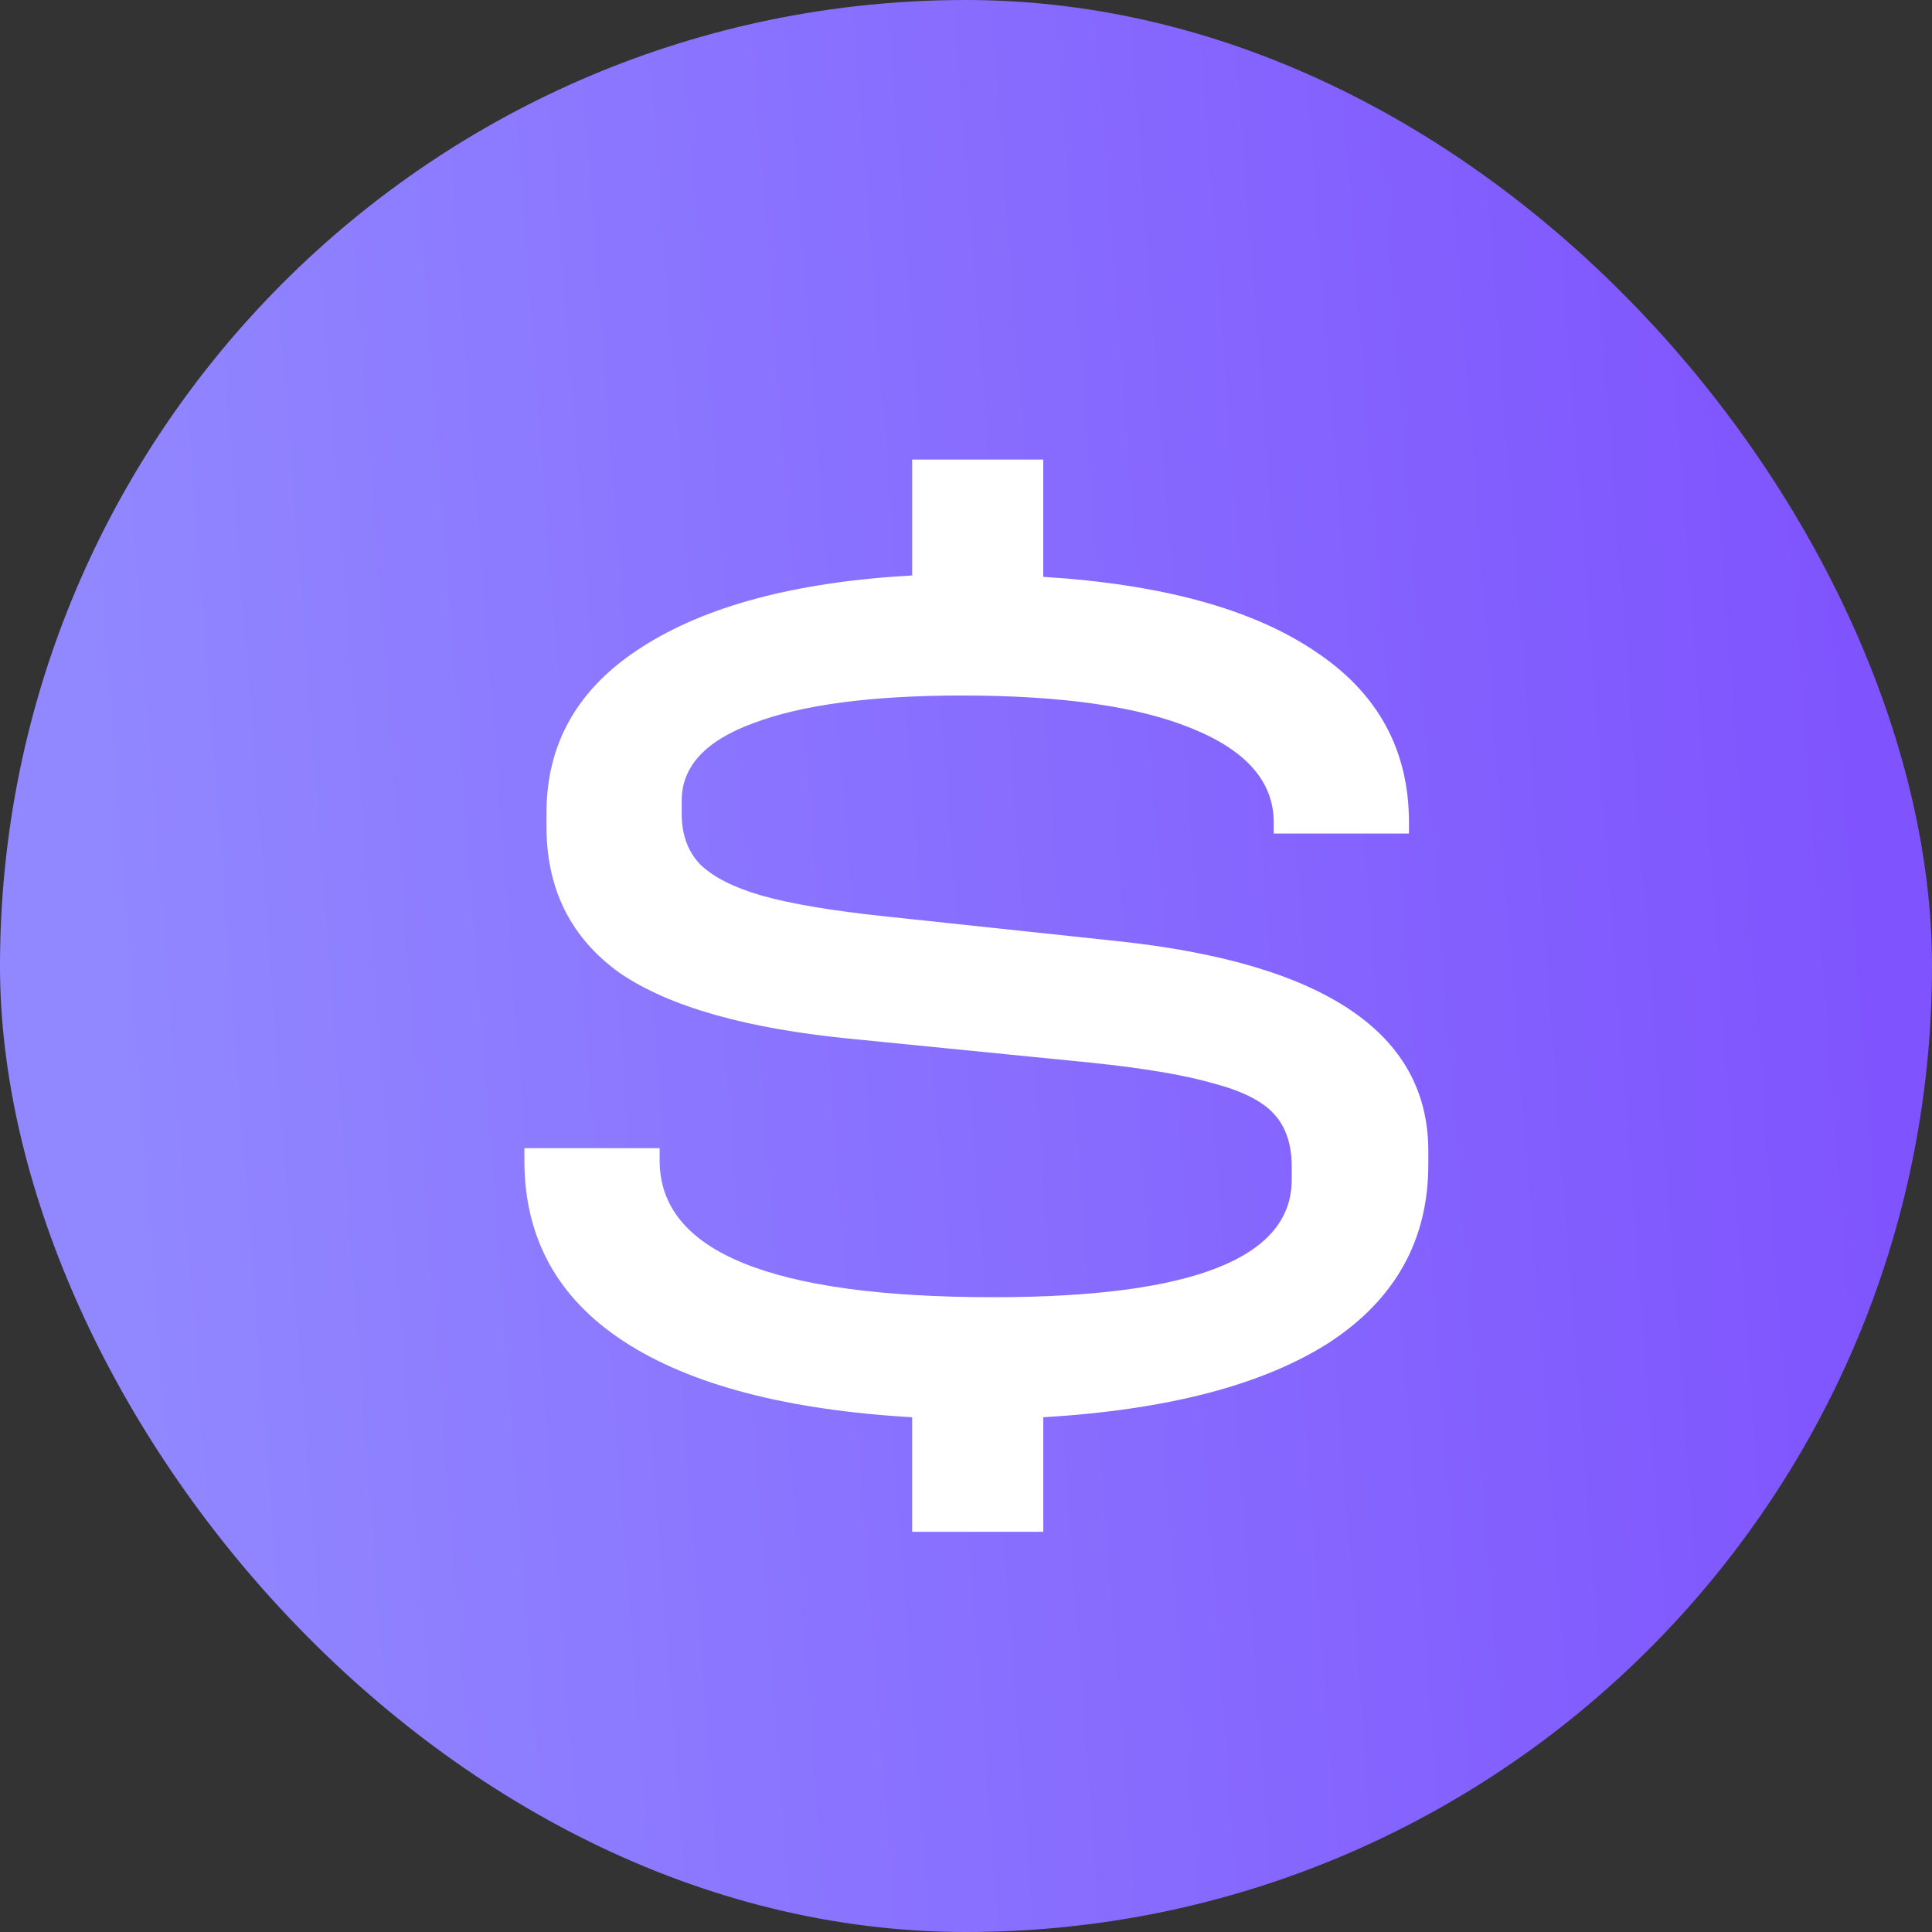 <svg width="28" height="28" viewBox="0 0 28 28" fill="none" xmlns="http://www.w3.org/2000/svg">
  <rect x="0" y="0" width="28" height="28" fill="#333333" stroke="none"/>
  <rect width="28" height="28" rx="14" fill="url(#paint0_linear_2075_271)" />
  <path
    d="M16.2 13.64C19.2 13.96 20.7 14.973 20.7 16.68V16.88C20.7 17.973 20.22 18.833 19.26 19.46C18.3 20.073 16.92 20.433 15.12 20.54V22.2H13.22V20.54C11.393 20.433 10 20.067 9.04 19.44C8.08 18.813 7.6 17.94 7.6 16.82V16.64H9.56V16.82C9.56 18.14 11.173 18.8 14.4 18.8C17.28 18.8 18.72 18.233 18.72 17.1V16.9C18.72 16.58 18.633 16.327 18.46 16.14C18.287 15.953 17.993 15.807 17.58 15.7C17.167 15.58 16.573 15.48 15.8 15.4L12.38 15.06C10.833 14.913 9.7 14.593 8.98 14.1C8.273 13.593 7.92 12.887 7.92 11.98V11.78C7.92 10.767 8.38 9.967 9.3 9.38C10.233 8.78 11.54 8.433 13.22 8.34V6.66H15.12V8.36C16.84 8.467 18.153 8.827 19.06 9.44C19.967 10.04 20.42 10.867 20.42 11.92V12.08H18.46V11.92C18.46 11.333 18.067 10.88 17.28 10.56C16.507 10.24 15.393 10.08 13.94 10.08C12.633 10.08 11.627 10.213 10.92 10.48C10.227 10.733 9.88 11.107 9.88 11.6V11.8C9.88 12.093 9.967 12.333 10.14 12.52C10.327 12.707 10.627 12.86 11.04 12.98C11.467 13.1 12.06 13.2 12.82 13.28L16.2 13.64Z"
    fill="white" />
  <defs>
    <linearGradient id="paint0_linear_2075_271" x1="2.054" y1="25.714" x2="27.899" y2="23.754"
      gradientUnits="userSpaceOnUse">
      <stop stop-color="#9188FF" />
      <stop offset="1" stop-color="#7F54FE" />
    </linearGradient>
  </defs>
</svg>
